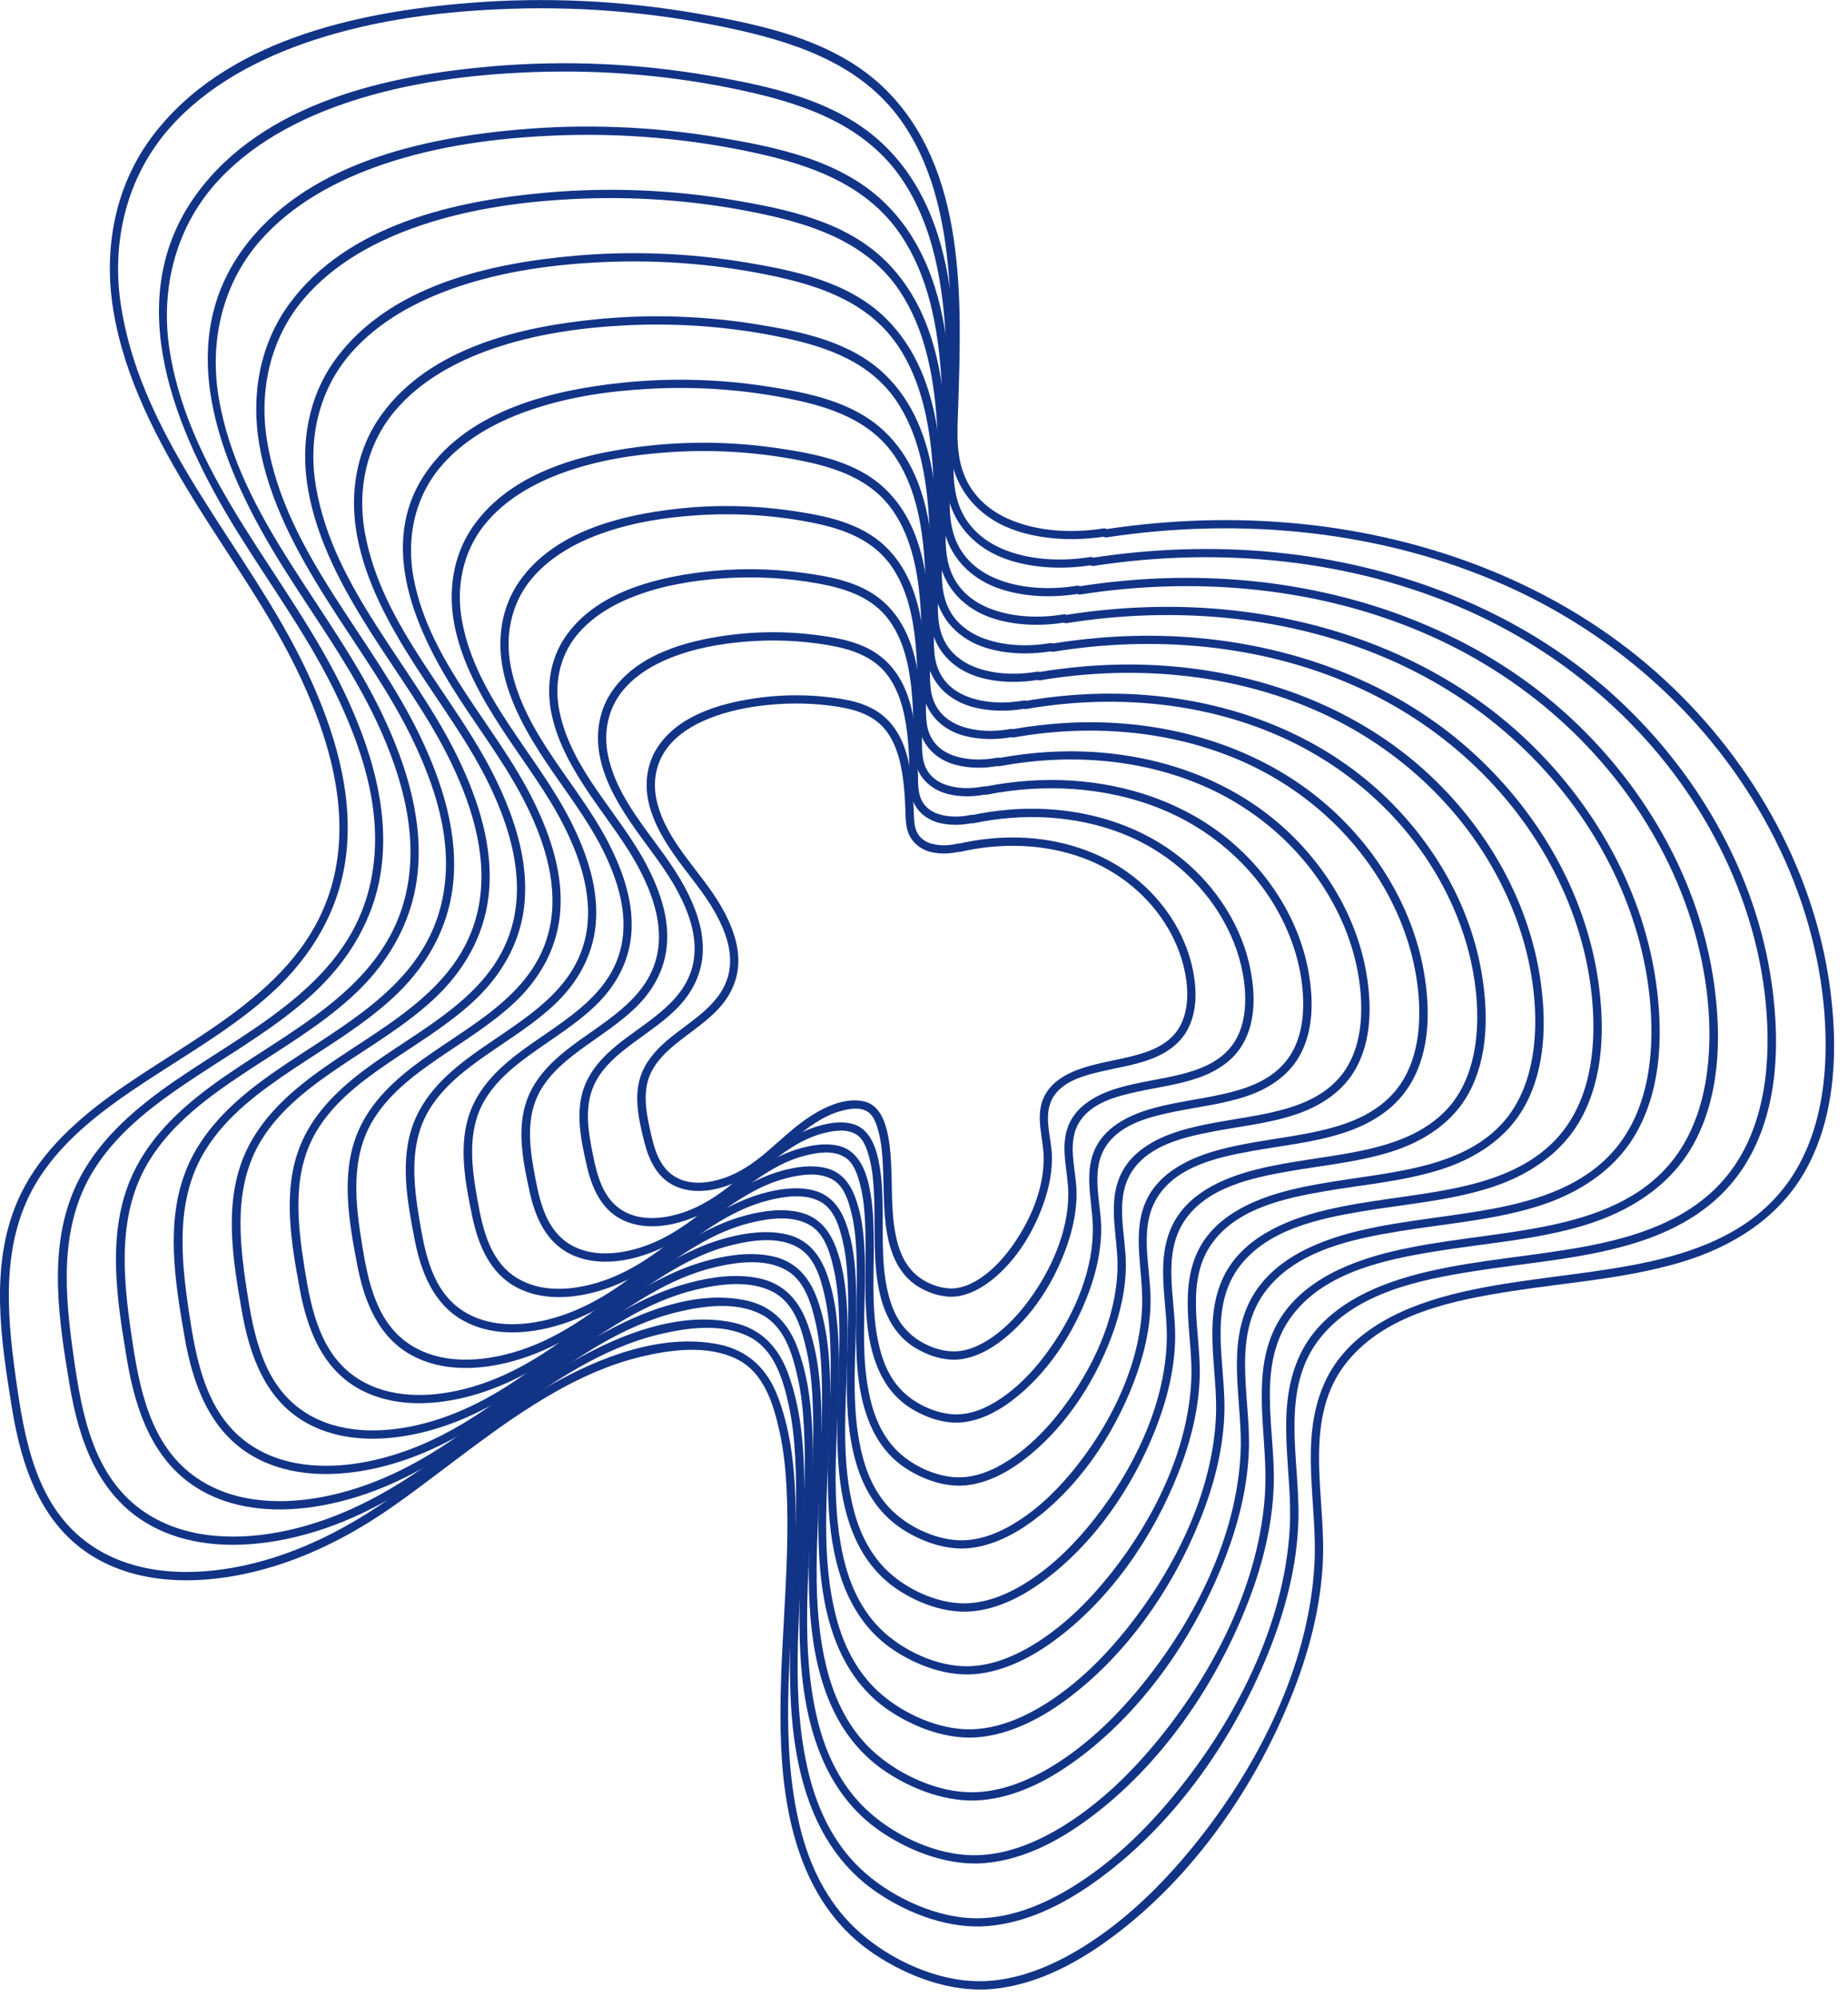 <svg width="112" height="121" viewBox="0 0 112 121" fill="none" xmlns="http://www.w3.org/2000/svg">
<g clip-path="url(#clip0_23_1707)">
<path d="M67.078 32.56C75.224 31.322 83.804 32.131 91.358 35.53C98.313 38.66 104.155 44.04 107.586 50.879C109.25 54.194 110.313 57.827 110.58 61.531C110.858 65.408 110.317 69.672 107.557 72.627C105.292 75.053 102.055 76.075 98.88 76.668C95.496 77.3 92.041 77.504 88.681 78.268C85.337 79.029 81.703 80.52 80.238 83.874C78.729 87.334 79.865 91.175 79.662 94.794C79.315 101.034 76.171 107.155 72.278 111.925C70.405 114.222 68.236 116.342 65.716 117.923C63.657 119.215 61.244 120.208 58.768 120.028C56.267 119.845 53.611 118.538 51.808 116.819C50.091 115.182 49.054 113.019 48.493 110.737C47.261 105.735 47.915 100.424 48.138 95.342C48.243 92.95 48.31 90.532 47.997 88.151C47.841 86.96 47.578 85.786 47.154 84.66C46.519 82.971 45.363 81.827 43.567 81.462C40.086 80.756 36.298 82.251 33.325 83.946C30.021 85.831 27.106 88.3 24.025 90.51C21.224 92.521 18.188 94.121 14.796 94.858C11.701 95.53 8.214 95.475 5.514 93.63C2.181 91.353 1.478 87.208 0.957 83.49C0.387 79.424 0.042 75.068 2.335 71.441C3.961 68.873 6.501 67.056 9.002 65.418C11.547 63.752 14.214 62.214 16.474 60.157C18.892 57.956 20.567 55.144 20.971 51.862C21.445 48.01 20.224 44.14 18.604 40.692C15.092 33.222 8.665 26.967 7.337 18.552C6.727 14.685 7.66 10.738 10.268 7.772C12.557 5.17 15.739 3.508 18.991 2.438C22.858 1.166 26.972 0.662 31.027 0.531C35.658 0.38 40.305 0.818 44.825 1.841C48.711 2.721 52.502 4.127 54.799 7.576C56.702 10.434 57.332 13.938 57.55 17.307C57.662 19.044 57.664 20.785 57.629 22.524C57.595 24.161 57.367 25.878 57.592 27.505C57.915 29.847 59.5 31.509 61.724 32.203C63.407 32.729 65.27 32.778 67.006 32.503C67.324 32.453 67.189 31.968 66.872 32.019C64.994 32.319 62.878 32.22 61.122 31.447C60.056 30.978 59.147 30.218 58.612 29.172C57.882 27.74 58.026 26.143 58.074 24.59C58.279 18.181 58.596 10.237 53.62 5.371C50.632 2.449 46.264 1.518 42.285 0.824C37.713 0.029 33.044 -0.193 28.418 0.179C21.582 0.729 13.561 2.466 9.206 8.292C6.948 11.312 6.264 15.104 6.866 18.786C7.539 22.911 9.555 26.733 11.723 30.253C13.948 33.865 16.462 37.271 18.253 41.136C19.957 44.812 21.182 49.036 20.249 53.09C18.686 59.881 11.796 62.684 6.692 66.398C4.351 68.102 2.176 70.147 1.027 72.858C-0.632 76.764 0.062 81.245 0.72 85.298C1.297 88.848 2.485 92.464 5.758 94.384C8.461 95.969 11.776 96.002 14.769 95.381C18.16 94.675 21.246 93.107 24.05 91.112C27.192 88.877 30.147 86.355 33.5 84.429C35.158 83.475 36.917 82.681 38.781 82.227C40.644 81.773 42.87 81.48 44.639 82.344C46.305 83.159 46.876 85.072 47.248 86.759C47.494 87.878 47.612 89.022 47.67 90.165C47.933 95.379 47.111 100.586 47.34 105.803C47.55 110.565 48.759 115.546 52.934 118.369C54.97 119.746 57.592 120.735 60.077 120.525C62.571 120.316 64.91 119.15 66.927 117.722C71.992 114.139 75.859 108.675 78.189 102.975C79.32 100.211 80.109 97.247 80.186 94.248C80.284 90.376 78.955 85.829 81.646 82.514C84.015 79.593 88.108 78.781 91.628 78.233C95.042 77.702 98.54 77.476 101.868 76.486C105.007 75.551 107.862 73.775 109.471 70.836C111.29 67.51 111.402 63.464 110.902 59.794C109.9 52.449 105.932 45.675 100.429 40.778C94.468 35.472 86.734 32.541 78.851 31.744C74.885 31.342 70.883 31.479 66.946 32.077C66.627 32.126 66.763 32.61 67.08 32.562L67.078 32.56Z" fill="#123487"/>
<path d="M66.269 34.292C73.892 33.116 81.927 33.855 89.007 37.021C95.526 39.937 101.008 44.963 104.237 51.359C105.813 54.484 106.822 57.912 107.068 61.408C107.321 65.011 106.815 68.965 104.259 71.714C102.144 73.989 99.117 74.952 96.146 75.514C92.978 76.114 89.741 76.311 86.595 77.035C83.448 77.759 80.052 79.163 78.689 82.312C77.273 85.581 78.36 89.202 78.166 92.616C77.834 98.458 74.892 104.192 71.248 108.66C69.497 110.808 67.468 112.791 65.109 114.266C63.198 115.46 60.963 116.378 58.667 116.216C56.372 116.053 53.817 114.822 52.125 113.205C50.525 111.677 49.56 109.658 49.032 107.532C47.88 102.883 48.468 97.944 48.667 93.218C48.763 90.963 48.823 88.682 48.53 86.437C48.389 85.365 48.154 84.313 47.791 83.294C47.209 81.669 46.162 80.511 44.433 80.139C41.18 79.439 37.606 80.845 34.825 82.43C31.729 84.192 29.001 86.511 26.123 88.59C23.481 90.5 20.626 92.028 17.419 92.732C14.549 93.362 11.314 93.327 8.791 91.641C5.654 89.545 4.961 85.697 4.465 82.222C3.92 78.415 3.555 74.319 5.68 70.903C7.194 68.467 9.585 66.746 11.942 65.195C14.3 63.644 16.779 62.204 18.882 60.294C21.145 58.24 22.735 55.613 23.122 52.544C23.58 48.9 22.43 45.249 20.889 41.991C17.583 35.002 11.55 29.157 10.289 21.278C9.714 17.692 10.557 14.018 12.957 11.245C15.097 8.774 18.093 7.192 21.159 6.177C24.742 4.989 28.557 4.508 32.319 4.369C36.654 4.21 41.009 4.599 45.244 5.539C48.915 6.353 52.516 7.65 54.694 10.905C56.481 13.576 57.079 16.853 57.289 20.006C57.398 21.633 57.403 23.265 57.374 24.893C57.346 26.428 57.138 28.036 57.351 29.561C57.657 31.761 59.153 33.32 61.241 33.967C62.822 34.456 64.57 34.5 66.198 34.237C66.517 34.185 66.381 33.701 66.064 33.753C64.309 34.036 62.333 33.949 60.69 33.232C59.693 32.796 58.84 32.087 58.339 31.11C57.652 29.773 57.785 28.279 57.828 26.826C58.007 20.798 58.285 13.309 53.556 8.769C50.751 6.077 46.683 5.221 42.977 4.582C38.692 3.845 34.316 3.647 29.981 4.006C23.549 4.537 16.002 6.197 11.944 11.714C7.186 18.181 10.669 26.223 14.393 32.236C16.486 35.614 18.848 38.801 20.535 42.418C22.223 46.035 23.308 49.863 22.409 53.685C20.921 60.015 14.46 62.635 9.707 66.125C7.516 67.735 5.499 69.666 4.436 72.22C2.91 75.891 3.584 80.113 4.217 83.909C4.772 87.233 5.924 90.596 9.009 92.363C11.537 93.811 14.621 93.831 17.402 93.246C20.579 92.578 23.467 91.103 26.091 89.227C29.053 87.111 31.836 84.718 35.002 82.904C36.556 82.014 38.203 81.274 39.948 80.855C41.694 80.436 43.778 80.166 45.417 81.006C46.935 81.785 47.457 83.576 47.799 85.134C48.029 86.179 48.139 87.246 48.195 88.316C48.446 93.206 47.685 98.09 47.92 102.982C48.133 107.413 49.277 112.039 53.156 114.673C55.059 115.965 57.518 116.896 59.844 116.708C62.181 116.521 64.371 115.434 66.262 114.1C71.01 110.747 74.631 105.622 76.814 100.283C77.883 97.669 78.628 94.866 78.694 92.031C78.777 88.406 77.524 84.159 80.031 81.048C82.237 78.308 86.074 77.539 89.366 77.02C92.539 76.519 95.788 76.299 98.882 75.383C101.977 74.467 104.508 72.865 106.031 70.124C107.765 67.006 107.869 63.198 107.398 59.743C106.463 52.872 102.746 46.533 97.6 41.949C91.993 36.954 84.713 34.205 77.293 33.469C73.575 33.101 69.826 33.238 66.136 33.808C65.818 33.856 65.954 34.341 66.27 34.292H66.269Z" fill="#123487"/>
<path d="M65.46 36.025C72.56 34.91 80.051 35.579 86.655 38.512C92.739 41.215 97.86 45.884 100.884 51.839C102.36 54.745 103.309 57.937 103.547 61.194C103.784 64.451 103.322 68.281 100.911 70.849C98.931 72.959 96.104 73.847 93.34 74.371C90.386 74.931 87.369 75.125 84.437 75.815C81.505 76.505 78.35 77.856 77.105 80.823C75.861 83.79 76.856 87.243 76.671 90.418C76.356 95.843 73.642 101.167 70.268 105.327C68.646 107.326 66.768 109.174 64.583 110.553C62.799 111.679 60.712 112.547 58.564 112.399C56.377 112.249 54.05 111.113 52.472 109.613C50.991 108.206 50.088 106.348 49.59 104.388C48.488 100.043 49.027 95.418 49.203 90.996C49.287 88.892 49.337 86.767 49.059 84.675C48.927 83.675 48.706 82.693 48.362 81.741C47.814 80.22 46.833 79.139 45.212 78.796C42.172 78.149 38.839 79.469 36.246 80.955C33.364 82.606 30.826 84.774 28.147 86.721C25.689 88.506 23.032 89.939 20.044 90.602C17.352 91.201 14.316 91.169 11.956 89.574C9.042 87.603 8.416 83.993 7.946 80.756C7.437 77.244 7.11 73.468 9.057 70.312C10.451 68.051 12.654 66.446 14.832 65.004C17.039 63.543 19.349 62.196 21.316 60.408C23.417 58.498 24.901 56.064 25.273 53.214C25.717 49.818 24.648 46.41 23.213 43.371C20.13 36.85 14.491 31.424 13.256 24.091C12.69 20.728 13.455 17.273 15.702 14.663C17.672 12.374 20.431 10.9 23.258 9.945C26.585 8.821 30.13 8.359 33.629 8.213C37.703 8.044 41.796 8.394 45.78 9.267C49.2 10.015 52.559 11.213 54.595 14.239C56.252 16.7 56.821 19.723 57.031 22.635C57.141 24.176 57.151 25.722 57.128 27.267C57.106 28.7 56.917 30.201 57.118 31.622C57.409 33.679 58.813 35.135 60.769 35.735C62.248 36.189 63.881 36.224 65.401 35.974C65.719 35.922 65.584 35.438 65.267 35.49C63.635 35.758 61.797 35.681 60.266 35.019C59.338 34.617 58.544 33.96 58.074 33.054C57.433 31.811 57.553 30.42 57.589 29.07C57.741 23.441 57.979 16.459 53.556 12.229C50.91 9.701 47.065 8.913 43.575 8.33C39.575 7.662 35.492 7.496 31.451 7.849C25.459 8.374 18.429 9.96 14.692 15.137C10.305 21.212 13.616 28.706 17.116 34.304C19.079 37.447 21.284 40.412 22.858 43.787C24.359 47.01 25.431 50.721 24.573 54.273C23.164 60.115 17.201 62.561 12.803 65.803C10.753 67.314 8.868 69.127 7.879 71.523C6.472 74.929 7.1 78.829 7.688 82.348C8.208 85.454 9.267 88.614 12.142 90.282C14.516 91.659 17.422 91.678 20.04 91.118C23.002 90.487 25.692 89.105 28.137 87.347C30.893 85.367 33.483 83.13 36.432 81.43C37.877 80.597 39.409 79.903 41.034 79.508C42.632 79.119 44.594 78.858 46.12 79.633C47.535 80.354 48.024 82.019 48.345 83.467C48.562 84.44 48.667 85.434 48.721 86.427C48.967 90.986 48.268 95.543 48.499 100.104C48.711 104.26 49.801 108.595 53.462 111.037C55.246 112.228 57.538 113.08 59.708 112.889C61.884 112.698 63.918 111.679 65.674 110.427C70.079 107.293 73.433 102.523 75.455 97.552C76.445 95.118 77.137 92.512 77.199 89.874C77.28 86.514 76.102 82.607 78.338 79.682C80.341 77.063 83.956 76.318 87.027 75.82C90.098 75.323 93.064 75.128 95.97 74.259C98.686 73.446 101.171 71.927 102.595 69.403C104.232 66.502 104.337 62.938 103.898 59.713C103.022 53.276 99.537 47.34 94.704 43.058C89.458 38.41 82.663 35.865 75.737 35.195C72.268 34.86 68.77 34.997 65.329 35.539C65.011 35.589 65.146 36.073 65.463 36.023L65.46 36.025Z" fill="#123487"/>
<path d="M64.65 37.758C71.255 36.701 78.231 37.309 84.378 40.037C89.991 42.527 94.719 46.826 97.528 52.308C98.897 54.98 99.785 57.914 100.023 60.913C100.269 64.014 99.874 67.438 97.704 69.836C95.888 71.843 93.26 72.697 90.678 73.202C87.94 73.736 85.142 73.924 82.423 74.564C79.672 75.212 76.72 76.47 75.559 79.253C74.383 82.071 75.333 85.176 75.184 88.108C74.926 93.136 72.434 98.081 69.328 101.95C67.822 103.826 66.073 105.564 64.034 106.859C62.385 107.906 60.453 108.717 58.463 108.586C56.473 108.455 54.291 107.412 52.829 106.035C51.445 104.731 50.599 103.004 50.131 101.181C49.104 97.167 49.587 92.889 49.738 88.803C49.81 86.87 49.85 84.918 49.597 82.996C49.475 82.064 49.272 81.153 48.957 80.267C48.454 78.851 47.568 77.807 46.059 77.469C44.656 77.154 43.137 77.368 41.763 77.732C40.344 78.107 38.995 78.72 37.725 79.448C35.029 80.991 32.664 83.028 30.164 84.856C27.909 86.506 25.473 87.831 22.729 88.463C20.239 89.034 17.424 89.032 15.223 87.582C12.482 85.774 11.884 82.408 11.436 79.392C10.955 76.14 10.64 72.644 12.435 69.713C13.72 67.616 15.757 66.123 17.769 64.781C19.813 63.419 21.954 62.162 23.776 60.497C25.742 58.698 27.118 56.404 27.441 53.725C27.82 50.596 26.822 47.461 25.489 44.666C22.613 38.628 17.367 33.612 16.201 26.813C15.668 23.702 16.365 20.502 18.438 18.078C20.272 15.933 22.851 14.554 25.491 13.661C28.611 12.607 31.938 12.174 35.219 12.039C38.965 11.889 42.729 12.21 46.394 13.009C49.557 13.7 52.648 14.819 54.519 17.622C56.061 19.931 56.583 22.757 56.774 25.48C56.875 26.91 56.885 28.344 56.865 29.777C56.846 31.069 56.682 32.422 56.873 33.704C57.158 35.624 58.492 36.968 60.318 37.512C61.683 37.918 63.186 37.944 64.587 37.71C64.905 37.656 64.769 37.172 64.453 37.226C62.963 37.475 61.295 37.41 59.887 36.83C59.028 36.477 58.281 35.885 57.83 35.061C57.218 33.94 57.302 32.68 57.332 31.447C57.46 26.22 57.697 19.74 53.638 15.777C51.212 13.408 47.68 12.666 44.448 12.123C40.736 11.498 36.948 11.341 33.196 11.664C27.612 12.145 21.073 13.604 17.55 18.389C15.73 20.859 15.203 23.955 15.715 26.944C16.293 30.313 17.974 33.424 19.775 36.286C21.606 39.196 23.658 41.94 25.126 45.067C26.594 48.193 27.529 51.483 26.746 54.776C25.456 60.194 19.936 62.476 15.869 65.493C13.966 66.906 12.222 68.593 11.309 70.823C10.002 74.009 10.609 77.667 11.175 80.952C11.671 83.83 12.691 86.746 15.375 88.262C17.598 89.517 20.299 89.512 22.73 88.974C25.48 88.366 27.966 87.064 30.231 85.422C32.779 83.574 35.177 81.495 37.911 79.917C39.25 79.144 40.67 78.506 42.177 78.144C43.653 77.789 45.475 77.549 46.873 78.295C48.148 78.975 48.59 80.515 48.885 81.837C49.084 82.736 49.183 83.654 49.235 84.573C49.47 88.79 48.84 93.005 49.066 97.224C49.272 101.072 50.291 105.085 53.676 107.348C55.33 108.454 57.461 109.246 59.472 109.077C61.527 108.903 63.447 107.929 65.098 106.74C69.172 103.803 72.267 99.361 74.121 94.734C75.028 92.474 75.654 90.051 75.696 87.605C75.75 84.484 74.646 80.816 76.787 78.124C78.678 75.748 81.987 75.068 84.826 74.602C87.59 74.15 90.421 73.944 93.11 73.121C95.66 72.341 97.972 70.876 99.264 68.475C100.729 65.756 100.785 62.461 100.357 59.472C99.504 53.542 96.243 48.084 91.775 44.155C86.898 39.866 80.587 37.527 74.165 36.928C70.945 36.626 67.7 36.765 64.508 37.274C64.19 37.325 64.325 37.81 64.642 37.758H64.65Z" fill="#123487"/>
<path d="M63.841 39.491C69.921 38.496 76.351 39.032 82.023 41.525C87.221 43.81 91.609 47.776 94.211 52.847C95.473 55.307 96.292 58.009 96.511 60.768C96.738 63.62 96.371 66.765 94.365 68.963C92.698 70.789 90.302 71.575 87.942 72.044C85.437 72.541 82.877 72.724 80.389 73.314C77.901 73.904 75.147 75.05 74.056 77.578C72.92 80.21 73.822 83.11 73.692 85.856C73.473 90.485 71.191 95.05 68.346 98.624C66.966 100.358 65.359 101.965 63.486 103.164C61.971 104.135 60.199 104.887 58.366 104.773C56.533 104.659 54.534 103.711 53.186 102.454C51.909 101.265 51.125 99.688 50.686 98.016C49.718 94.32 50.148 90.373 50.275 86.603C50.336 84.824 50.368 83.029 50.133 81.262C50.021 80.414 49.838 79.585 49.555 78.779C49.093 77.466 48.302 76.474 46.901 76.142C45.609 75.835 44.199 76.031 42.931 76.365C41.62 76.708 40.376 77.273 39.203 77.945C36.718 79.369 34.542 81.252 32.246 82.947C30.155 84.492 27.902 85.74 25.352 86.337C23.082 86.866 20.515 86.881 18.49 85.581C15.95 83.951 15.368 80.873 14.946 78.104C14.487 75.09 14.164 71.841 15.821 69.115C16.997 67.18 18.867 65.8 20.716 64.556C22.566 63.313 24.57 62.127 26.244 60.584C28.056 58.914 29.316 56.793 29.608 54.316C29.951 51.401 29 48.484 27.743 45.891C25.059 40.347 20.207 35.733 19.145 29.464C18.661 26.605 19.316 23.667 21.224 21.448C22.918 19.478 25.294 18.208 27.724 17.384C30.605 16.409 33.677 16.002 36.706 15.876C40.188 15.73 43.684 16.029 47.089 16.772C49.961 17.401 52.743 18.443 54.441 20.984C55.848 23.094 56.335 25.675 56.52 28.163C56.617 29.472 56.632 30.785 56.618 32.097C56.607 33.305 56.458 34.57 56.639 35.768C56.907 37.542 58.148 38.785 59.84 39.281C61.104 39.652 62.494 39.672 63.788 39.451C64.106 39.397 63.97 38.911 63.654 38.966C62.285 39.201 60.75 39.146 59.453 38.618C58.664 38.296 57.977 37.757 57.563 37.003C56.999 35.976 57.071 34.822 57.094 33.691C57.195 28.879 57.392 22.924 53.67 19.272C51.44 17.084 48.201 16.4 45.224 15.905C41.8 15.333 38.305 15.193 34.845 15.496C29.665 15.95 23.598 17.312 20.339 21.763C18.666 24.05 18.19 26.914 18.672 29.671C19.212 32.751 20.752 35.596 22.405 38.211C24.099 40.89 26.006 43.411 27.376 46.285C28.681 49.02 29.636 52.177 28.949 55.216C27.81 60.252 22.703 62.383 18.95 65.19C17.196 66.502 15.591 68.067 14.754 70.129C13.557 73.074 14.129 76.45 14.663 79.478C15.134 82.153 16.101 84.861 18.615 86.241C20.684 87.377 23.181 87.35 25.426 86.836C27.962 86.255 30.244 85.035 32.332 83.507C34.672 81.791 36.877 79.868 39.399 78.414C40.632 77.702 41.939 77.115 43.328 76.785C44.68 76.464 46.365 76.243 47.635 76.953C48.776 77.591 49.175 79.004 49.443 80.205C49.627 81.031 49.719 81.874 49.768 82.718C49.994 86.61 49.426 90.502 49.654 94.395C49.862 97.939 50.825 101.623 53.951 103.692C55.481 104.704 57.448 105.428 59.301 105.264C61.154 105.1 62.968 104.193 64.49 103.087C68.241 100.363 71.082 96.255 72.779 91.978C73.609 89.889 74.178 87.652 74.21 85.395C74.249 82.523 73.22 79.149 75.179 76.665C76.904 74.477 79.942 73.838 82.545 73.401C85.094 72.972 87.707 72.776 90.187 72.009C92.522 71.287 94.645 69.948 95.84 67.753C97.205 65.243 97.26 62.203 96.863 59.438C96.073 53.946 93.04 48.893 88.888 45.269C84.371 41.327 78.544 39.191 72.617 38.657C69.646 38.388 66.651 38.528 63.709 39.008C63.391 39.06 63.526 39.544 63.843 39.492L63.841 39.491Z" fill="#123487"/>
<path d="M63.032 41.223C68.588 40.29 74.468 40.756 79.665 43.013C84.43 45.082 88.458 48.694 90.857 53.321C92.02 55.565 92.779 58.031 92.99 60.552C93.201 63.074 92.879 66.068 91.028 68.087C89.502 69.75 87.305 70.464 85.151 70.896C82.859 71.357 80.516 71.535 78.243 72.091C75.969 72.647 73.468 73.723 72.491 76.046C71.471 78.469 72.317 81.126 72.198 83.646C72 87.882 69.926 92.063 67.328 95.337C66.073 96.919 64.615 98.385 62.913 99.48C61.538 100.365 59.927 101.054 58.262 100.956C56.597 100.859 54.791 100.013 53.559 98.887C52.383 97.812 51.653 96.381 51.24 94.856C50.329 91.482 50.706 87.868 50.81 84.422C50.858 82.78 50.882 81.125 50.661 79.493C50.555 78.715 50.384 77.953 50.12 77.213C49.689 76.006 48.957 75.093 47.667 74.793C46.484 74.519 45.197 74.701 44.038 75.008C42.848 75.323 41.718 75.837 40.654 76.45C38.402 77.745 36.43 79.459 34.357 81.011C32.451 82.438 30.41 83.606 28.08 84.18C25.995 84.695 23.627 84.743 21.745 83.571C19.41 82.115 18.848 79.32 18.451 76.797C18.017 74.041 17.689 71.064 19.178 68.552C20.234 66.773 21.934 65.5 23.616 64.356C25.299 63.211 27.138 62.114 28.671 60.7C30.311 59.187 31.472 57.269 31.756 55.027C32.092 52.358 31.238 49.689 30.092 47.31C27.631 42.207 23.141 38 22.11 32.251C21.643 29.645 22.206 26.951 23.93 24.903C25.459 23.087 27.619 21.907 29.835 21.14C32.458 20.232 35.261 19.842 38.023 19.709C41.206 19.557 44.408 19.808 47.526 20.47C50.177 21.033 52.76 21.965 54.335 24.303C55.628 26.225 56.084 28.582 56.263 30.856C56.357 32.054 56.376 33.255 56.369 34.456C56.362 35.564 56.231 36.723 56.402 37.822C56.655 39.452 57.805 40.592 59.361 41.041C60.524 41.376 61.799 41.389 62.985 41.181C63.303 41.126 63.168 40.642 62.851 40.697C61.601 40.917 60.202 40.871 59.016 40.394C58.284 40.099 57.651 39.6 57.272 38.899C56.763 37.956 56.835 36.892 56.853 35.857C56.927 31.447 57.069 25.989 53.618 22.677C51.549 20.691 48.563 20.085 45.827 19.646C42.688 19.141 39.486 19.031 36.319 19.329C31.596 19.773 26.076 21.05 23.124 25.124C21.584 27.249 21.165 29.901 21.638 32.451C22.159 35.269 23.586 37.864 25.116 40.253C26.692 42.716 28.458 45.038 29.72 47.692C30.908 50.192 31.759 53.075 31.102 55.843C30.023 60.39 25.376 62.335 21.986 64.903C20.383 66.118 18.925 67.566 18.175 69.469C17.099 72.196 17.652 75.334 18.17 78.124C18.619 80.55 19.549 82.983 21.842 84.204C23.772 85.233 26.086 85.179 28.16 84.677C30.482 84.114 32.553 82.971 34.46 81.557C36.572 79.987 38.569 78.238 40.855 76.913C41.971 76.266 43.153 75.733 44.411 75.43C45.67 75.127 47.169 74.927 48.325 75.567C49.367 76.145 49.734 77.432 49.982 78.523C50.153 79.277 50.24 80.046 50.289 80.816C50.51 84.378 50.006 87.944 50.23 91.505C50.436 94.772 51.343 98.158 54.245 100.04C55.654 100.955 57.458 101.601 59.153 101.435C60.849 101.27 62.474 100.449 63.851 99.442C67.284 96.935 69.876 93.162 71.421 89.235C72.173 87.325 72.689 85.28 72.714 83.219C72.748 80.594 71.791 77.539 73.527 75.241C75.071 73.193 77.898 72.595 80.284 72.183C82.597 71.784 84.97 71.593 87.221 70.896C89.358 70.234 91.313 69.016 92.413 67.011C93.677 64.711 93.729 61.921 93.36 59.383C92.631 54.353 89.847 49.728 86.039 46.415C81.879 42.795 76.514 40.846 71.057 40.377C68.335 40.143 65.592 40.282 62.9 40.734C62.581 40.788 62.717 41.272 63.034 41.218L63.032 41.223Z" fill="#123487"/>
<path d="M62.224 42.957C67.256 42.086 72.59 42.481 77.31 44.502C81.637 46.355 85.305 49.609 87.501 53.789C88.56 55.803 89.259 58.019 89.468 60.288C89.678 62.556 89.419 65.287 87.768 67.133C86.39 68.671 84.39 69.337 82.425 69.742C80.347 70.169 78.221 70.342 76.16 70.858C74.068 71.38 71.823 72.369 70.942 74.488C70.025 76.693 70.804 79.104 70.709 81.393C70.548 85.233 68.688 89.028 66.351 92.01C65.213 93.459 63.886 94.806 62.333 95.809C61.092 96.612 59.638 97.234 58.131 97.143C56.625 97.053 54.982 96.289 53.867 95.263C52.812 94.295 52.155 93.008 51.78 91.638C50.946 88.587 51.271 85.315 51.348 82.194C51.385 80.711 51.396 79.216 51.192 77.744C51.096 77.05 50.942 76.37 50.708 75.71C50.317 74.607 49.669 73.751 48.489 73.463C47.416 73.2 46.239 73.368 45.184 73.647C44.128 73.927 43.075 74.401 42.108 74.959C40.067 76.139 38.283 77.7 36.411 79.121C34.689 80.428 32.85 81.507 30.739 82.048C28.842 82.534 26.677 82.601 24.955 81.54C22.834 80.233 22.316 77.705 21.944 75.421C21.539 72.93 21.226 70.233 22.563 67.954C23.511 66.339 25.042 65.176 26.562 64.133C28.081 63.089 29.777 62.065 31.171 60.758C32.669 59.354 33.697 57.58 33.928 55.518C34.198 53.108 33.399 50.701 32.35 48.566C30.104 43.988 26.062 40.22 25.074 35.059C24.625 32.715 25.084 30.278 26.605 28.405C27.959 26.738 29.904 25.642 31.901 24.927C34.282 24.072 36.832 23.698 39.35 23.559C42.235 23.4 45.142 23.606 47.973 24.188C50.378 24.68 52.745 25.493 54.198 27.599C55.389 29.326 55.821 31.454 55.999 33.511C56.092 34.597 56.116 35.688 56.116 36.778C56.116 37.804 56 38.876 56.163 39.893C56.399 41.379 57.458 42.414 58.877 42.818C59.938 43.12 61.1 43.125 62.179 42.929C62.498 42.872 62.362 42.388 62.045 42.445C60.907 42.651 59.626 42.615 58.545 42.176C57.897 41.913 57.339 41.469 57.001 40.851C56.535 40.002 56.598 39.04 56.608 38.104C56.655 34.094 56.758 29.134 53.606 26.14C51.7 24.328 48.954 23.792 46.442 23.407C43.564 22.966 40.632 22.888 37.735 23.188C33.458 23.63 28.462 24.843 25.848 28.586C22.765 33 25.247 38.345 27.828 42.319C29.251 44.509 30.832 46.576 31.975 48.937C33.057 51.172 33.852 53.759 33.307 56.25C32.392 60.437 28.153 62.236 25.064 64.6C23.61 65.713 22.29 67.038 21.614 68.775C20.649 71.258 21.165 74.108 21.649 76.643C22.07 78.846 22.928 81.059 25.02 82.158C26.783 83.085 28.886 83.028 30.774 82.56C32.88 82.039 34.758 80.992 36.482 79.697C38.407 78.251 40.226 76.639 42.314 75.425C43.324 74.837 44.395 74.354 45.534 74.081C46.673 73.808 48.067 73.624 49.109 74.252C50.001 74.79 50.319 75.956 50.535 76.916C50.689 77.596 50.768 78.29 50.813 78.983C51.021 82.197 50.587 85.415 50.805 88.63C51.004 91.582 51.834 94.642 54.449 96.351C55.722 97.183 57.367 97.776 58.904 97.637C60.479 97.495 61.945 96.744 63.205 95.823C66.319 93.539 68.663 90.103 70.057 86.533C70.74 84.78 71.206 82.904 71.223 81.016C71.243 78.653 70.368 75.917 71.886 73.828C73.264 71.933 75.852 71.374 78.022 70.988C80.119 70.617 82.272 70.432 84.313 69.789C86.275 69.169 88.061 68.036 89.049 66.178C90.168 64.076 90.195 61.542 89.843 59.239C89.15 54.703 86.617 50.542 83.169 47.561C79.367 44.276 74.473 42.52 69.502 42.12C67.029 41.92 64.538 42.058 62.094 42.481C61.775 42.537 61.911 43.021 62.228 42.966L62.224 42.957Z" fill="#123487"/>
<path d="M61.415 44.69C65.937 43.879 70.727 44.211 74.984 46.003C78.88 47.643 82.19 50.564 84.174 54.308C85.135 56.124 85.772 58.126 85.96 60.175C86.153 62.295 85.904 64.64 84.413 66.279C83.179 67.636 81.398 68.226 79.652 68.593C77.801 68.981 75.906 69.149 74.071 69.621C72.186 70.106 70.176 71.01 69.392 72.927C68.608 74.844 69.3 77.104 69.219 79.174C69.084 82.631 67.42 86.057 65.32 88.746C64.314 90.034 63.138 91.234 61.76 92.129C60.645 92.854 59.334 93.415 57.979 93.323C56.612 93.229 55.151 92.544 54.154 91.614C53.221 90.743 52.641 89.59 52.308 88.369C51.564 85.636 51.837 82.71 51.887 79.913C51.911 78.585 51.909 77.248 51.716 75.929C51.624 75.301 51.477 74.684 51.257 74.088C50.884 73.074 50.25 72.319 49.156 72.093C48.179 71.89 47.126 72.056 46.177 72.324C45.229 72.592 44.289 73.032 43.425 73.547C41.589 74.638 39.989 76.068 38.295 77.358C36.758 78.529 35.1 79.483 33.212 79.955C31.514 80.379 29.582 80.416 28.063 79.434C26.217 78.245 25.771 75.995 25.431 73.979C25.054 71.741 24.777 69.326 25.989 67.282C26.84 65.848 28.204 64.81 29.551 63.873C30.946 62.903 32.414 62.007 33.65 60.829C34.986 59.556 35.899 57.956 36.095 56.101C36.326 53.913 35.579 51.731 34.61 49.801C32.55 45.698 28.879 42.317 28.008 37.661C27.617 35.575 28.046 33.409 29.403 31.749C30.613 30.271 32.335 29.293 34.108 28.648C36.232 27.875 38.509 27.527 40.759 27.388C43.368 27.227 45.998 27.401 48.563 27.914C50.709 28.344 52.814 29.068 54.112 30.941C55.174 32.474 55.573 34.366 55.742 36.194C55.833 37.177 55.861 38.166 55.866 39.152C55.871 40.059 55.779 41.004 55.92 41.902C56.133 43.261 57.094 44.211 58.398 44.572C59.356 44.837 60.405 44.837 61.378 44.654C61.697 44.596 61.561 44.11 61.244 44.17C60.227 44.361 59.083 44.336 58.113 43.949C57.525 43.715 57.019 43.312 56.717 42.751C56.305 41.989 56.364 41.123 56.369 40.287C56.387 36.69 56.441 32.243 53.596 29.576C51.886 27.973 49.444 27.5 47.203 27.167C44.613 26.781 41.979 26.721 39.375 27.001C35.515 27.415 31.013 28.525 28.661 31.908C27.441 33.662 27.138 35.827 27.547 37.898C27.998 40.174 29.174 42.265 30.432 44.187C31.727 46.166 33.176 48.025 34.232 50.153C35.227 52.162 35.971 54.492 35.493 56.746C34.701 60.484 30.941 62.129 28.192 64.243C26.89 65.245 25.707 66.431 25.091 67.983C24.204 70.219 24.679 72.781 25.121 75.066C25.501 77.033 26.248 79.015 28.096 80.032C29.666 80.897 31.561 80.867 33.262 80.456C35.167 79.997 36.876 79.055 38.429 77.881C40.154 76.576 41.776 75.117 43.638 74.001C44.535 73.463 45.49 73.014 46.506 72.751C47.521 72.488 48.756 72.299 49.709 72.808C50.552 73.259 50.857 74.294 51.066 75.167C51.21 75.768 51.289 76.385 51.336 77.001C51.552 79.886 51.178 82.782 51.381 85.668C51.569 88.329 52.309 91.095 54.663 92.641C55.806 93.392 57.292 93.931 58.672 93.814C60.053 93.697 61.407 93.025 62.538 92.197C65.351 90.137 67.452 87.024 68.698 83.795C69.308 82.215 69.722 80.525 69.732 78.824C69.744 76.71 68.938 74.271 70.255 72.381C71.459 70.65 73.798 70.127 75.745 69.769C77.615 69.424 79.533 69.248 81.353 68.67C83.172 68.092 84.705 67.113 85.606 65.465C86.647 63.563 86.668 61.256 86.342 59.165C85.704 55.074 83.397 51.324 80.269 48.654C76.846 45.732 72.458 44.179 68.001 43.837C65.758 43.664 63.499 43.802 61.286 44.199C60.968 44.256 61.104 44.74 61.42 44.683L61.415 44.69Z" fill="#123487"/>
<path d="M60.606 46.422C64.615 45.67 68.867 45.936 72.657 47.503C76.115 48.932 79.061 51.505 80.836 54.811C81.684 56.389 82.254 58.13 82.436 59.914C82.631 61.809 82.431 63.913 81.098 65.384C80.025 66.565 78.484 67.093 76.966 67.427C75.326 67.788 73.646 67.949 72.019 68.376C70.328 68.82 68.532 69.641 67.839 71.367C67.125 73.145 67.783 75.075 67.726 76.913C67.631 79.972 66.183 83.003 64.352 85.399C63.468 86.556 62.424 87.635 61.202 88.438C60.232 89.076 59.095 89.575 57.91 89.512C56.709 89.446 55.416 88.858 54.529 88.056C53.688 87.293 53.16 86.28 52.855 85.198C52.172 82.782 52.395 80.185 52.42 77.705C52.432 76.517 52.422 75.323 52.241 74.147C52.155 73.597 52.023 73.059 51.827 72.538C51.498 71.662 50.961 70.983 50.012 70.766C49.148 70.568 48.21 70.71 47.365 70.945C46.521 71.179 45.698 71.563 44.936 72.014C43.331 72.965 41.93 74.219 40.468 75.368C39.1 76.442 37.636 77.338 35.944 77.796C34.453 78.199 32.744 78.283 31.372 77.462C29.697 76.46 29.256 74.493 28.938 72.707C28.586 70.727 28.291 68.579 29.328 66.746C30.06 65.453 31.265 64.513 32.458 63.67C33.65 62.828 34.967 62.005 36.056 60.966C37.264 59.815 38.089 58.368 38.253 56.687C38.442 54.759 37.775 52.839 36.914 51.143C35.063 47.503 31.764 44.522 30.956 40.387C30.595 38.538 30.966 36.608 32.169 35.133C33.247 33.813 34.78 32.938 36.361 32.36C38.249 31.668 40.275 31.35 42.274 31.221C44.584 31.07 46.915 31.214 49.186 31.662C51.07 32.032 52.904 32.68 54.037 34.324C54.973 35.683 55.328 37.356 55.486 38.975C55.57 39.841 55.598 40.711 55.61 41.58C55.62 42.378 55.546 43.212 55.68 44.001C55.885 45.199 56.756 46.033 57.907 46.342C58.763 46.573 59.7 46.564 60.567 46.395C60.884 46.333 60.75 45.849 60.433 45.911C59.537 46.085 58.53 46.072 57.672 45.739C57.171 45.544 56.734 45.209 56.464 44.74C56.082 44.077 56.121 43.318 56.119 42.579C56.112 39.399 56.139 35.49 53.661 33.113C52.152 31.663 49.994 31.241 47.993 30.951C45.675 30.615 43.318 30.569 40.989 30.834C37.552 31.223 33.553 32.23 31.464 35.245C30.382 36.805 30.112 38.732 30.482 40.572C30.891 42.607 31.957 44.472 33.096 46.181C34.235 47.89 35.577 49.592 36.529 51.49C37.415 53.259 38.08 55.315 37.658 57.305C36.961 60.594 33.649 62.075 31.238 63.959C30.073 64.868 29.021 65.956 28.497 67.363C27.75 69.367 28.197 71.655 28.616 73.684C28.978 75.437 29.698 77.187 31.377 78.042C32.803 78.767 34.49 78.702 36.003 78.307C37.688 77.864 39.179 77.003 40.548 75.944C42.056 74.78 43.477 73.485 45.115 72.498C45.914 72.017 46.764 71.618 47.67 71.389C48.577 71.159 49.647 71.002 50.471 71.481C51.162 71.883 51.42 72.769 51.602 73.501C51.736 74.039 51.81 74.589 51.855 75.14C52.063 77.7 51.752 80.272 51.956 82.832C52.145 85.192 52.829 87.637 54.93 88.992C55.957 89.654 57.29 90.123 58.523 90.004C59.757 89.885 60.943 89.281 61.943 88.535C64.427 86.68 66.274 83.899 67.358 81.017C67.886 79.615 68.237 78.116 68.234 76.611C68.229 74.73 67.492 72.557 68.675 70.874C69.732 69.37 71.767 68.901 73.465 68.573C75.135 68.251 76.849 68.082 78.472 67.549C80.017 67.041 81.426 66.14 82.212 64.675C83.123 62.977 83.13 60.928 82.827 59.07C82.239 55.464 80.186 52.164 77.417 49.818C74.348 47.216 70.419 45.851 66.433 45.576C64.441 45.439 62.437 45.576 60.475 45.944C60.157 46.005 60.293 46.489 60.609 46.429L60.606 46.422Z" fill="#123487"/>
<path d="M59.797 48.154C63.283 47.464 66.984 47.662 70.3 48.99C73.307 50.195 75.884 52.397 77.457 55.236C78.219 56.612 78.74 58.133 78.916 59.7C79.099 61.328 78.955 63.148 77.829 64.433C76.908 65.485 75.562 65.962 74.235 66.269C72.808 66.599 71.344 66.755 69.928 67.14C68.44 67.547 66.88 68.286 66.282 69.812C65.684 71.339 66.277 73.089 66.232 74.71C66.158 77.367 64.924 80 63.35 82.095C62.595 83.102 61.698 84.041 60.65 84.745C59.81 85.308 58.823 85.75 57.793 85.697C56.763 85.643 55.64 85.149 54.873 84.462C54.105 83.775 53.678 82.944 53.405 82.014C52.787 79.92 52.956 77.662 52.958 75.507C52.958 74.48 52.939 73.448 52.779 72.433C52.589 71.233 52.177 69.772 50.85 69.435C50.096 69.244 49.272 69.37 48.533 69.573C47.794 69.775 47.086 70.106 46.425 70.498C45.025 71.33 43.81 72.433 42.545 73.451C41.361 74.406 40.101 75.219 38.626 75.648C37.331 76.026 35.832 76.135 34.619 75.445C33.145 74.606 32.732 72.909 32.439 71.359C32.111 69.625 31.823 67.733 32.729 66.118C33.356 64.999 34.386 64.178 35.41 63.439C36.474 62.67 37.594 61.958 38.538 61.038C39.571 60.028 40.275 58.77 40.414 57.314C40.577 55.612 39.973 53.921 39.198 52.433C37.552 49.277 34.649 46.707 33.908 43.111C33.577 41.5 33.888 39.814 34.932 38.521C35.854 37.378 37.17 36.612 38.528 36.1C40.171 35.48 41.937 35.183 43.683 35.053C45.656 34.905 47.65 35.004 49.597 35.359C51.264 35.663 52.909 36.195 53.928 37.641C54.754 38.814 55.079 40.265 55.23 41.669C55.308 42.411 55.342 43.157 55.36 43.904C55.379 44.651 55.317 45.358 55.444 46.06C55.635 47.114 56.411 47.844 57.428 48.108C58.183 48.302 59.004 48.288 59.765 48.133C60.082 48.067 59.947 47.583 59.631 47.648C58.858 47.808 57.987 47.803 57.238 47.523C56.808 47.362 56.428 47.077 56.193 46.678C55.856 46.107 55.885 45.452 55.876 44.812C55.843 42.021 55.829 38.583 53.618 36.53C52.278 35.287 50.396 34.944 48.645 34.706C46.633 34.434 44.591 34.416 42.575 34.662C39.561 35.031 36.058 35.944 34.248 38.61C33.314 39.987 33.093 41.679 33.433 43.289C33.808 45.063 34.755 46.683 35.763 48.166C36.8 49.691 37.956 51.12 38.802 52.767C39.586 54.293 40.186 56.074 39.836 57.803C39.26 60.666 36.391 61.988 34.31 63.644C33.295 64.451 32.38 65.416 31.933 66.656C31.293 68.427 31.709 70.444 32.101 72.225C32.437 73.758 33.101 75.282 34.59 76C35.877 76.62 37.382 76.531 38.724 76.144C40.201 75.72 41.486 74.929 42.681 73.981C43.971 72.955 45.192 71.826 46.61 70.972C47.298 70.556 48.029 70.214 48.811 70.018C49.594 69.822 50.518 69.687 51.214 70.129C51.777 70.486 51.994 71.248 52.148 71.861C52.266 72.325 52.333 72.799 52.376 73.277C52.574 75.495 52.33 77.729 52.529 79.948C52.715 82.013 53.331 84.147 55.179 85.318C56.079 85.889 57.248 86.293 58.324 86.184C59.4 86.075 60.449 85.541 61.323 84.877C63.469 83.249 65.052 80.828 65.982 78.322C66.441 77.087 66.746 75.765 66.74 74.441C66.731 72.788 66.046 70.881 67.068 69.392C67.976 68.068 69.762 67.648 71.241 67.348C72.721 67.048 74.165 66.892 75.566 66.418C76.929 65.956 78.169 65.14 78.843 63.829C79.613 62.328 79.597 60.539 79.31 58.916C78.757 55.778 76.934 52.921 74.497 50.9C71.804 48.667 68.38 47.509 64.912 47.297C63.156 47.189 61.39 47.327 59.666 47.667C59.349 47.729 59.483 48.215 59.8 48.151L59.797 48.154Z" fill="#123487"/>
<path d="M58.987 49.888C61.963 49.258 65.128 49.387 67.978 50.493C70.555 51.493 72.774 53.353 74.136 55.767C74.788 56.92 75.239 58.2 75.401 59.517C75.572 60.903 75.462 62.457 74.502 63.553C73.724 64.439 72.594 64.848 71.479 65.12C70.263 65.416 69.013 65.565 67.808 65.915C66.604 66.265 65.252 66.927 64.746 68.217C64.215 69.569 64.759 71.027 64.746 72.416C64.721 74.688 63.697 76.953 62.377 78.761C61.747 79.623 60.998 80.433 60.117 81.041C59.406 81.53 58.57 81.922 57.687 81.882C56.804 81.842 55.873 81.44 55.22 80.87C54.566 80.3 54.191 79.593 53.948 78.808C53.403 77.04 53.517 75.127 53.496 73.3C53.486 72.419 53.457 71.531 53.31 70.66C53.137 69.646 52.777 68.405 51.668 68.1C51.011 67.919 50.282 68.035 49.639 68.217C48.995 68.4 48.381 68.693 47.809 69.043C46.63 69.765 45.609 70.714 44.549 71.593C43.554 72.419 42.497 73.131 41.25 73.518C40.153 73.86 38.869 73.982 37.825 73.406C36.554 72.704 36.194 71.253 35.927 69.931C35.631 68.465 35.371 66.869 36.127 65.493C36.651 64.54 37.519 63.831 38.38 63.193C39.29 62.519 40.248 61.891 41.046 61.08C41.919 60.192 42.497 59.091 42.584 57.837C42.686 56.384 42.15 54.955 41.469 53.698C40.032 51.039 37.541 48.888 36.865 45.846C36.564 44.489 36.802 43.075 37.655 41.96C38.417 40.967 39.544 40.292 40.696 39.839C42.088 39.291 43.589 39.018 45.075 38.888C46.767 38.739 48.483 38.801 50.158 39.085C51.556 39.323 52.943 39.754 53.814 40.948C54.531 41.934 54.828 43.162 54.972 44.353C55.049 44.991 55.086 45.635 55.109 46.276C55.131 46.874 55.092 47.499 55.201 48.091C55.37 49.004 56.042 49.64 56.928 49.863C57.587 50.027 58.302 50.009 58.962 49.863C59.277 49.795 59.145 49.309 58.828 49.379C58.193 49.518 57.446 49.53 56.804 49.3C56.438 49.17 56.112 48.93 55.913 48.592C55.628 48.109 55.648 47.553 55.635 47.013C55.573 44.636 55.518 41.719 53.621 39.987C52.457 38.921 50.838 38.646 49.325 38.459C47.603 38.246 45.857 38.258 44.138 38.489C41.557 38.834 38.556 39.662 37.035 41.97C36.246 43.168 36.075 44.631 36.39 46.013C36.733 47.526 37.562 48.9 38.444 50.158C39.34 51.437 40.334 52.634 41.072 54.018C41.751 55.29 42.289 56.781 42.034 58.242C41.605 60.712 39.171 61.879 37.405 63.317C36.549 64.014 35.776 64.843 35.396 65.898C34.845 67.427 35.222 69.157 35.575 70.687C35.882 72.012 36.467 73.334 37.767 73.939C38.883 74.458 40.173 74.369 41.325 74.021C42.6 73.635 43.7 72.935 44.721 72.099C45.807 71.211 46.836 70.234 48.034 69.494C48.615 69.135 49.233 68.839 49.897 68.668C50.53 68.504 51.334 68.375 51.916 68.755C52.381 69.058 52.567 69.703 52.7 70.216C52.802 70.606 52.864 71.007 52.904 71.409C53.092 73.29 52.913 75.189 53.107 77.07C53.289 78.839 53.841 80.662 55.436 81.652C56.218 82.138 57.23 82.472 58.158 82.369C59.086 82.267 59.964 81.8 60.708 81.227C62.546 79.809 63.885 77.69 64.652 75.519C65.024 74.465 65.267 73.337 65.247 72.215C65.22 70.806 64.607 69.174 65.476 67.897C66.229 66.793 67.706 66.418 68.936 66.15C70.166 65.882 71.431 65.726 72.624 65.309C73.817 64.892 74.838 64.21 75.416 63.096C76.085 61.806 76.065 60.266 75.809 58.868C75.314 56.176 73.726 53.733 71.613 52.021C69.278 50.126 66.324 49.165 63.34 49.022C61.837 48.95 60.328 49.087 58.857 49.399C58.54 49.466 58.674 49.95 58.991 49.883L58.987 49.888Z" fill="#123487"/>
<path d="M58.178 51.621C60.636 51.051 63.263 51.11 65.642 51.988C67.78 52.777 69.635 54.28 70.791 56.25C71.349 57.202 71.736 58.257 71.89 59.351C72.044 60.445 71.962 61.785 71.159 62.687C70.518 63.409 69.59 63.746 68.678 63.98C67.68 64.237 66.654 64.382 65.672 64.696C64.639 65.026 63.588 65.592 63.189 66.666C62.766 67.812 63.253 69.028 63.253 70.196C63.253 72.076 62.437 73.959 61.367 75.472C60.856 76.192 60.242 76.876 59.514 77.383C58.939 77.784 58.262 78.104 57.547 78.069C56.831 78.034 56.049 77.712 55.511 77.238C55.002 76.79 54.672 76.191 54.469 75.549C54.012 74.098 54.077 72.53 54.028 71.027C54.005 70.303 53.968 69.573 53.831 68.859C53.665 67.998 53.326 66.956 52.365 66.736C51.299 66.493 50.108 67.008 49.223 67.566C48.257 68.175 47.426 68.973 46.564 69.719C45.745 70.427 44.879 71.049 43.84 71.395C42.944 71.694 41.887 71.823 41.019 71.362C39.968 70.804 39.653 69.621 39.416 68.544C39.151 67.349 38.904 66.036 39.503 64.898C39.925 64.094 40.64 63.491 41.349 62.945C42.091 62.373 42.875 61.839 43.519 61.154C44.226 60.402 44.686 59.478 44.742 58.436C44.805 57.223 44.338 56.037 43.751 54.998C42.52 52.819 40.417 51.075 39.812 48.566C39.544 47.452 39.72 46.295 40.406 45.363C41.024 44.52 41.972 43.942 42.929 43.554C44.08 43.086 45.326 42.838 46.559 42.714C47.945 42.574 49.352 42.602 50.728 42.816C51.88 42.996 53.011 43.341 53.733 44.318C54.328 45.12 54.578 46.124 54.715 47.097C54.789 47.62 54.828 48.148 54.856 48.675C54.885 49.203 54.858 49.702 54.967 50.193C55.136 50.952 55.721 51.472 56.466 51.638C57.016 51.76 57.607 51.733 58.153 51.604C58.468 51.529 58.334 51.044 58.019 51.12C57.496 51.245 56.883 51.269 56.347 51.085C56.044 50.981 55.779 50.785 55.617 50.505C55.382 50.103 55.402 49.63 55.382 49.181C55.292 47.208 55.181 44.773 53.547 43.391C52.554 42.55 51.22 42.347 49.965 42.217C48.546 42.069 47.114 42.109 45.703 42.321C43.547 42.644 41.041 43.389 39.809 45.348C39.172 46.36 39.052 47.585 39.337 48.732C39.645 49.975 40.344 51.096 41.089 52.12C41.835 53.144 42.699 54.147 43.336 55.283C43.924 56.332 44.403 57.572 44.202 58.795C43.867 60.837 41.85 61.829 40.421 63.052C39.714 63.657 39.085 64.379 38.802 65.282C38.404 66.559 38.739 67.979 39.06 69.236C39.338 70.323 39.853 71.397 40.932 71.878C41.875 72.299 42.954 72.21 43.916 71.898C44.973 71.556 45.881 70.958 46.72 70.243C47.605 69.491 48.439 68.665 49.421 68.035C49.892 67.731 50.394 67.478 50.935 67.328C51.477 67.177 52.127 67.056 52.603 67.376C52.976 67.629 53.134 68.162 53.246 68.581C53.333 68.903 53.388 69.231 53.427 69.561C53.603 71.111 53.487 72.679 53.683 74.229C53.867 75.691 54.355 77.189 55.69 77.987C56.347 78.38 57.193 78.645 57.962 78.555C58.731 78.464 59.477 78.059 60.098 77.568C61.606 76.376 62.688 74.584 63.295 72.779C63.593 71.89 63.782 70.942 63.751 70C63.711 68.826 63.159 67.457 63.888 66.389C64.506 65.483 65.721 65.166 66.726 64.928C67.731 64.691 68.777 64.541 69.75 64.173C70.724 63.804 71.566 63.22 72.027 62.286C72.568 61.187 72.528 59.896 72.285 58.723C71.826 56.503 70.474 54.509 68.701 53.124C66.733 51.584 64.268 50.825 61.785 50.751C60.529 50.713 59.267 50.852 58.043 51.135C57.728 51.209 57.862 51.693 58.177 51.619L58.178 51.621Z" fill="#123487"/>
</g>
<defs>
<clipPath id="clip0_23_1707">
<rect width="120.55" height="111.158" fill="white" transform="matrix(0 1 -1 0 111.158 0)"/>
</clipPath>
</defs>
</svg>
